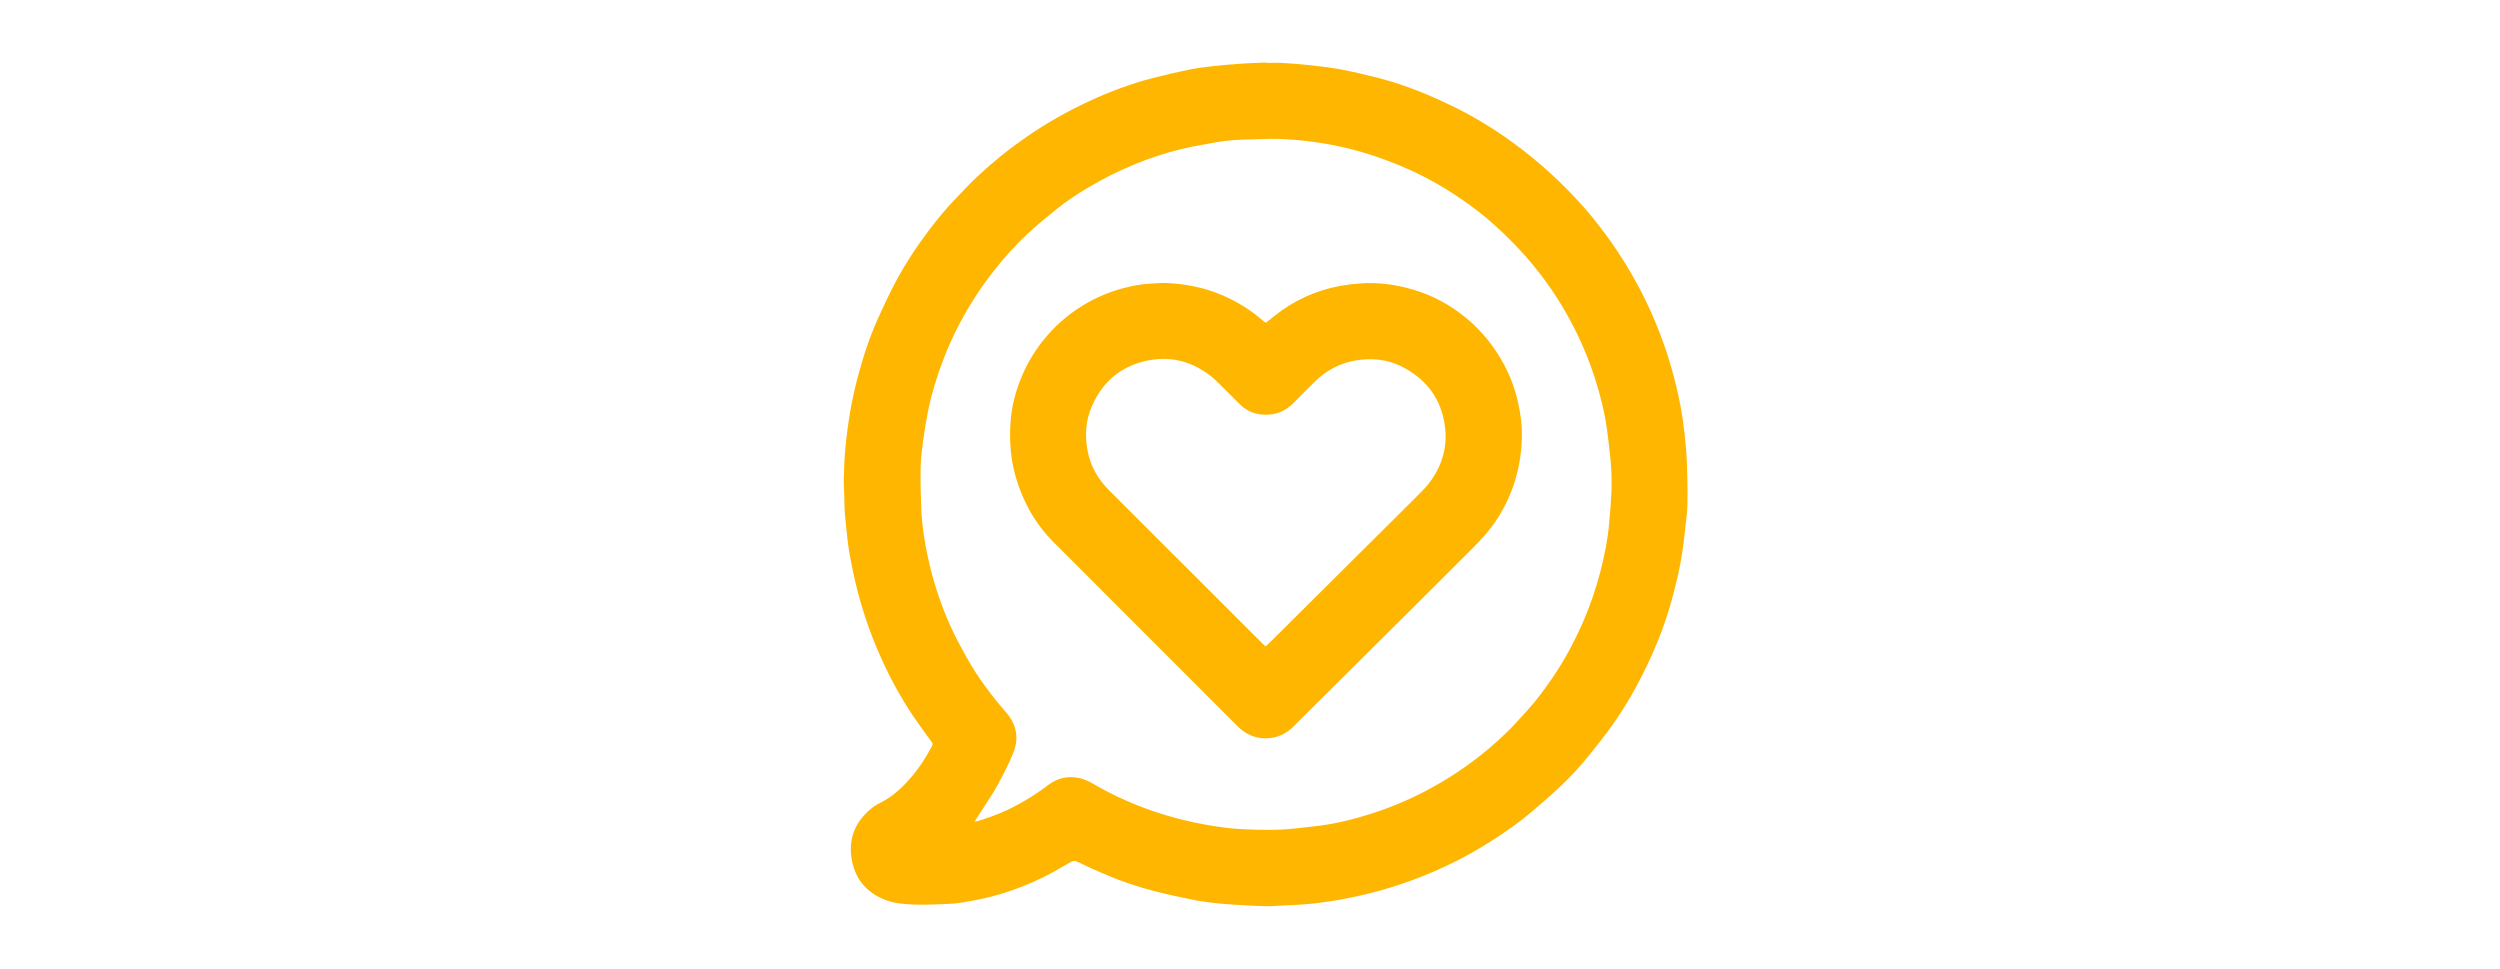 <svg width="80" height="31" viewBox="0 0 80 31" fill="none" xmlns="http://www.w3.org/2000/svg">
<path fill-rule="evenodd" clip-rule="evenodd" d="M40.577 10.274C40.554 10.291 40.532 10.309 40.509 10.327C40.5 10.322 40.492 10.317 40.484 10.313C40.47 10.306 40.458 10.299 40.447 10.29C40.045 9.931 39.594 9.652 39.098 9.44C38.512 9.191 37.898 9.076 37.266 9.054C37.19 9.051 37.115 9.057 37.039 9.063C36.986 9.068 36.933 9.072 36.88 9.073C36.633 9.08 36.392 9.118 36.153 9.171C35.056 9.411 34.076 10.022 33.377 10.899C33.108 11.236 32.885 11.607 32.715 12.003C32.504 12.49 32.37 12.997 32.336 13.523C32.297 14.108 32.338 14.689 32.503 15.261C32.732 16.056 33.125 16.757 33.706 17.341C35.679 19.316 37.652 21.29 39.627 23.263C39.741 23.378 39.876 23.469 40.026 23.532C40.175 23.595 40.335 23.627 40.497 23.628C40.659 23.628 40.819 23.597 40.969 23.535C41.119 23.473 41.255 23.383 41.37 23.268C42.688 21.959 44.007 20.648 45.325 19.338C45.94 18.726 46.554 18.113 47.166 17.5C47.279 17.386 47.388 17.269 47.493 17.15C47.831 16.769 48.104 16.335 48.303 15.867C48.528 15.344 48.651 14.797 48.69 14.231C48.715 13.879 48.697 13.525 48.637 13.176C48.545 12.639 48.38 12.125 48.118 11.644C47.805 11.069 47.402 10.572 46.895 10.158C46.394 9.749 45.837 9.449 45.218 9.267C44.665 9.105 44.103 9.026 43.524 9.07C43.306 9.085 43.088 9.112 42.873 9.151C42.107 9.293 41.388 9.622 40.781 10.111C40.713 10.165 40.645 10.219 40.577 10.274ZM40.545 20.646C40.531 20.658 40.517 20.671 40.501 20.686C40.486 20.672 40.473 20.66 40.46 20.649C40.436 20.628 40.415 20.609 40.395 20.589C38.76 18.955 37.125 17.321 35.489 15.687C35.131 15.33 34.89 14.906 34.8 14.411C34.711 13.929 34.741 13.45 34.942 12.994C35.277 12.229 35.85 11.734 36.665 11.549C37.427 11.376 38.124 11.55 38.741 12.031C38.845 12.112 38.939 12.205 39.033 12.297L39.046 12.31C39.15 12.412 39.252 12.515 39.355 12.618C39.469 12.732 39.582 12.846 39.697 12.958C39.907 13.163 40.164 13.258 40.455 13.27C40.836 13.286 41.15 13.148 41.413 12.876C41.632 12.649 41.856 12.427 42.081 12.207C42.448 11.849 42.882 11.616 43.391 11.533C43.892 11.451 44.383 11.494 44.838 11.721C45.574 12.087 46.057 12.663 46.213 13.486C46.352 14.223 46.175 14.884 45.721 15.474C45.645 15.568 45.565 15.658 45.479 15.742C45.345 15.878 45.21 16.012 45.075 16.146C45.036 16.186 44.996 16.225 44.957 16.264L40.607 20.587C40.588 20.606 40.568 20.625 40.545 20.646Z" fill="#FFB600"/>
<path fill-rule="evenodd" clip-rule="evenodd" d="M40.668 2.011C40.614 2.012 40.559 2.012 40.504 2.012L40.503 2C40.424 2.004 40.346 2.007 40.267 2.01C40.092 2.017 39.917 2.024 39.742 2.036C39.434 2.058 39.125 2.082 38.818 2.116C38.558 2.145 38.297 2.178 38.041 2.23C37.65 2.31 37.26 2.402 36.873 2.502C36.171 2.684 35.495 2.939 34.838 3.245C34.153 3.562 33.496 3.936 32.874 4.363C32.31 4.751 31.776 5.181 31.275 5.648C31.085 5.825 30.906 6.014 30.727 6.203C30.669 6.264 30.61 6.326 30.552 6.387C30.253 6.698 29.981 7.032 29.721 7.375C29.317 7.908 28.953 8.467 28.64 9.058C28.443 9.431 28.265 9.815 28.091 10.2C27.814 10.817 27.607 11.46 27.435 12.114C27.244 12.843 27.123 13.584 27.053 14.333C27.021 14.667 27.01 15.002 27.001 15.338C26.998 15.447 27.004 15.556 27.009 15.666C27.014 15.75 27.018 15.834 27.019 15.918C27.019 16.215 27.037 16.511 27.072 16.806C27.083 16.898 27.092 16.991 27.101 17.083C27.117 17.238 27.132 17.394 27.157 17.548C27.235 18.022 27.332 18.493 27.454 18.959C27.657 19.734 27.93 20.488 28.268 21.214C28.537 21.798 28.851 22.36 29.208 22.894C29.352 23.108 29.504 23.317 29.655 23.526C29.699 23.585 29.742 23.644 29.785 23.704C29.859 23.806 29.86 23.812 29.8 23.921C29.616 24.258 29.41 24.58 29.158 24.872C28.875 25.201 28.564 25.495 28.169 25.689C28.091 25.726 28.017 25.77 27.947 25.82C27.383 26.25 27.131 26.815 27.258 27.517C27.373 28.144 27.742 28.577 28.346 28.803C28.625 28.908 28.918 28.932 29.207 28.945C29.511 28.958 29.815 28.946 30.119 28.935C30.186 28.932 30.252 28.929 30.318 28.927C30.628 28.916 30.932 28.859 31.236 28.8C31.972 28.657 32.675 28.416 33.348 28.09C33.583 27.976 33.81 27.845 34.038 27.714C34.113 27.671 34.188 27.627 34.264 27.584C34.337 27.543 34.396 27.538 34.477 27.577C34.76 27.715 35.046 27.845 35.335 27.968C35.866 28.196 36.413 28.382 36.972 28.525C37.367 28.625 37.767 28.71 38.167 28.791C38.398 28.838 38.633 28.869 38.867 28.897C39.093 28.923 39.321 28.939 39.548 28.953C39.866 28.973 40.184 28.99 40.502 28.999C40.619 29.003 40.737 28.995 40.855 28.987C40.896 28.984 40.938 28.982 40.979 28.979C41.072 28.974 41.165 28.97 41.258 28.966C41.492 28.955 41.725 28.945 41.958 28.92C42.312 28.883 42.665 28.83 43.015 28.765C44.167 28.55 45.287 28.185 46.344 27.679C46.846 27.439 47.331 27.167 47.798 26.864C48.236 26.581 48.662 26.281 49.058 25.941L49.091 25.912C49.357 25.683 49.624 25.454 49.88 25.214C50.23 24.888 50.556 24.537 50.857 24.164L50.868 24.149C51.106 23.852 51.344 23.554 51.566 23.244C51.852 22.845 52.113 22.428 52.347 21.996C52.609 21.516 52.844 21.021 53.05 20.514C53.248 20.024 53.415 19.52 53.549 19.008C53.642 18.651 53.725 18.29 53.791 17.927C53.848 17.613 53.884 17.295 53.92 16.977C53.923 16.954 53.926 16.93 53.928 16.907C53.932 16.877 53.935 16.846 53.939 16.816C53.967 16.573 53.995 16.33 53.998 16.086C54.005 15.638 53.995 15.19 53.977 14.743C53.965 14.438 53.934 14.135 53.9 13.832C53.871 13.572 53.836 13.312 53.788 13.055C53.694 12.548 53.571 12.046 53.421 11.553C53.177 10.754 52.858 9.979 52.47 9.239C52.181 8.69 51.855 8.162 51.494 7.657C51.162 7.195 50.807 6.751 50.416 6.338C50.076 5.978 49.723 5.63 49.346 5.306C48.965 4.977 48.567 4.667 48.154 4.38C47.586 3.987 46.993 3.637 46.367 3.344C46.349 3.335 46.331 3.327 46.314 3.319C46.097 3.217 45.881 3.116 45.661 3.024C45.164 2.817 44.657 2.635 44.135 2.501C43.731 2.397 43.325 2.301 42.916 2.223C42.591 2.161 42.26 2.124 41.931 2.087L41.921 2.086C41.626 2.053 41.331 2.032 41.035 2.014C40.913 2.007 40.791 2.009 40.668 2.011ZM31.221 26.285C31.211 26.285 31.201 26.285 31.192 26.287L31.177 26.297L31.188 26.285C31.21 26.252 31.231 26.22 31.253 26.187C31.301 26.113 31.35 26.038 31.398 25.963C31.449 25.882 31.502 25.801 31.554 25.72C31.682 25.523 31.811 25.326 31.923 25.12C32.107 24.784 32.284 24.442 32.426 24.087C32.61 23.628 32.536 23.192 32.206 22.811C31.731 22.263 31.296 21.687 30.941 21.053C30.788 20.779 30.637 20.503 30.501 20.219C30.227 19.648 30.011 19.054 29.842 18.442C29.725 18.016 29.633 17.583 29.566 17.145C29.523 16.87 29.495 16.592 29.483 16.313C29.464 15.87 29.453 15.426 29.46 14.983C29.464 14.709 29.496 14.434 29.532 14.162C29.575 13.839 29.626 13.517 29.689 13.197C29.806 12.605 29.984 12.03 30.201 11.468C30.349 11.086 30.518 10.713 30.709 10.351C31.011 9.779 31.362 9.235 31.758 8.725C32.105 8.278 32.478 7.855 32.893 7.471C33.184 7.203 33.49 6.951 33.797 6.702C34.123 6.439 34.472 6.21 34.831 5.996C35.294 5.72 35.776 5.478 36.274 5.272C36.767 5.066 37.275 4.899 37.794 4.772C38.083 4.702 38.376 4.649 38.669 4.597C38.715 4.589 38.76 4.58 38.805 4.572C39.134 4.51 39.468 4.475 39.804 4.467C39.932 4.465 40.06 4.46 40.188 4.456C40.478 4.446 40.768 4.436 41.057 4.45C41.948 4.495 42.824 4.638 43.681 4.897C44.192 5.052 44.691 5.242 45.177 5.465C45.921 5.805 46.609 6.237 47.259 6.731C47.695 7.063 48.094 7.436 48.476 7.83C49.63 9.023 50.499 10.463 51.016 12.04C51.194 12.579 51.334 13.129 51.416 13.692C51.446 13.897 51.469 14.104 51.493 14.31C51.502 14.389 51.511 14.469 51.52 14.548C51.567 14.941 51.582 15.338 51.566 15.733C51.554 16.043 51.527 16.353 51.5 16.662C51.498 16.687 51.496 16.711 51.494 16.735C51.449 17.254 51.348 17.764 51.218 18.267C51.07 18.847 50.874 19.414 50.632 19.961C50.359 20.573 50.044 21.16 49.664 21.711C49.422 22.062 49.171 22.407 48.883 22.722C48.839 22.771 48.794 22.82 48.75 22.869C48.563 23.076 48.375 23.282 48.175 23.474C47.538 24.087 46.83 24.621 46.066 25.066C45.366 25.474 44.623 25.804 43.85 26.048C43.333 26.211 42.807 26.344 42.269 26.416C42.016 26.45 41.762 26.476 41.508 26.503C41.45 26.509 41.393 26.515 41.335 26.521C40.831 26.574 40.326 26.557 39.823 26.537C39.421 26.521 39.02 26.467 38.621 26.397C38.028 26.294 37.443 26.143 36.873 25.948C36.262 25.736 35.671 25.471 35.108 25.154C35.085 25.14 35.062 25.127 35.038 25.114C34.894 25.031 34.749 24.949 34.583 24.908C34.202 24.813 33.852 24.885 33.546 25.118C33.134 25.432 32.691 25.702 32.224 25.924C31.92 26.069 31.601 26.175 31.281 26.276C31.262 26.282 31.241 26.283 31.221 26.285Z" fill="#FFB600"/>
</svg>
